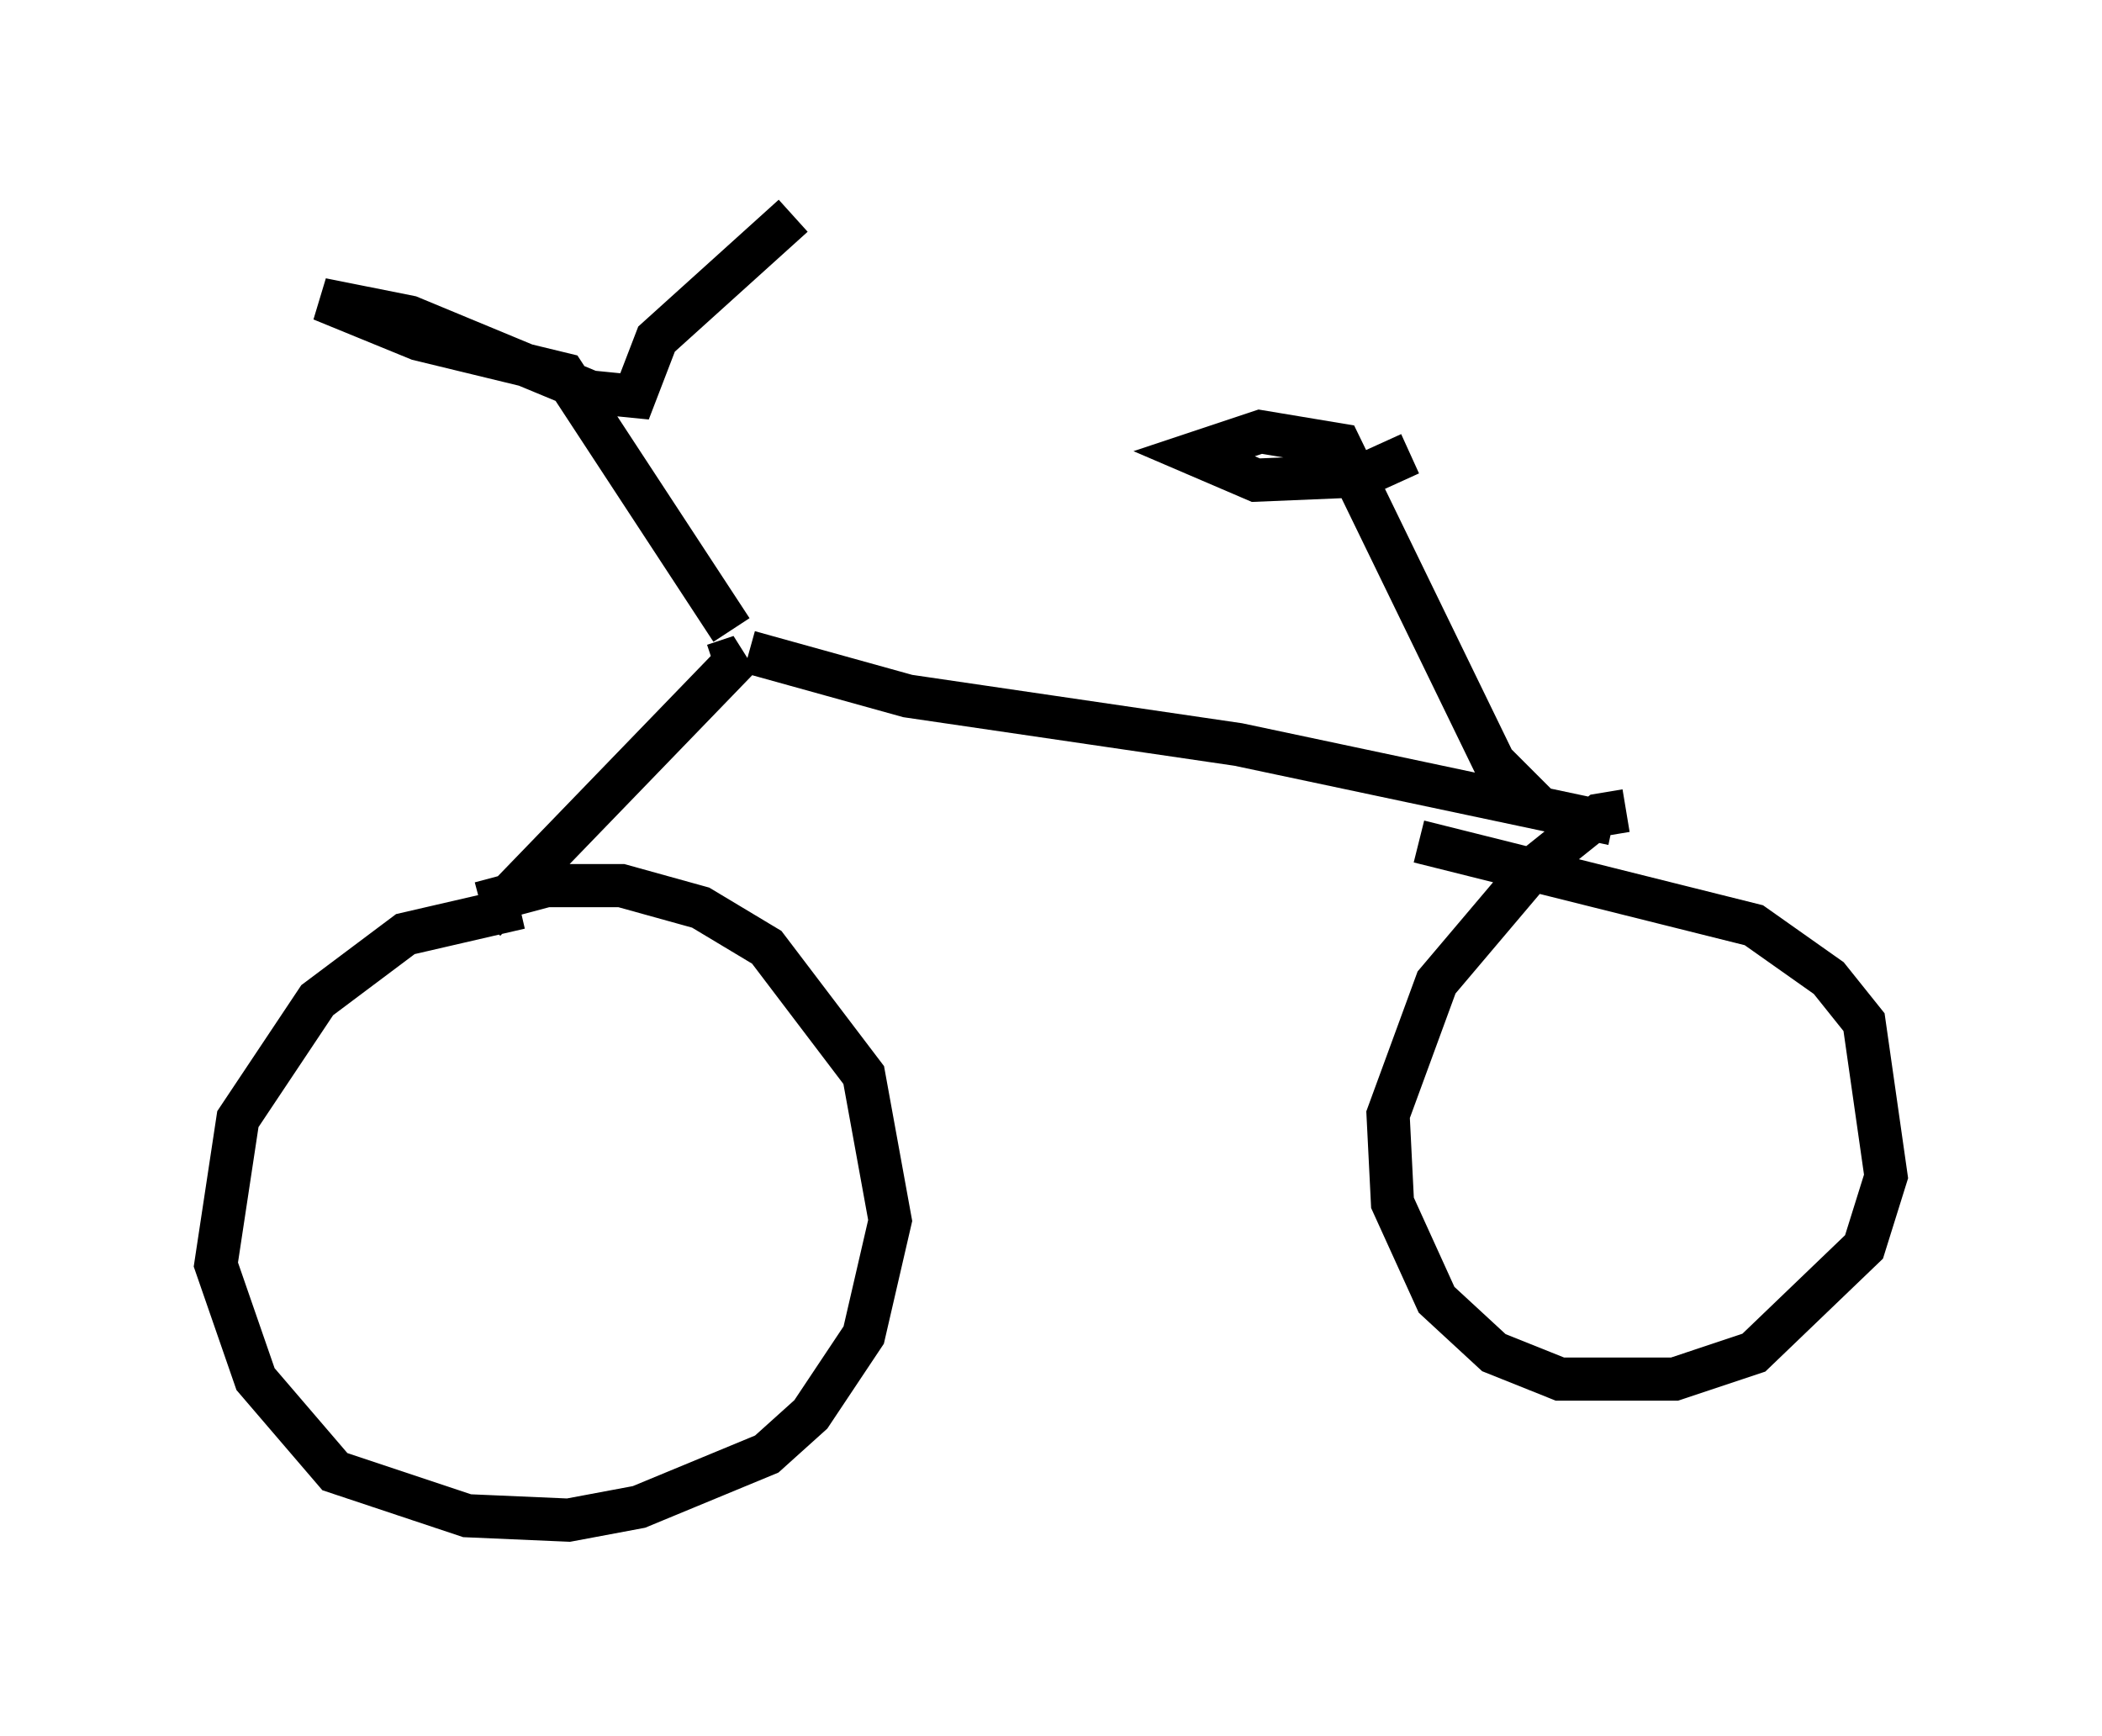 <?xml version="1.0" encoding="utf-8" ?>
<svg baseProfile="full" height="40.217" version="1.1" width="48.69" xmlns="http://www.w3.org/2000/svg" xmlns:ev="http://www.w3.org/2001/xml-events" xmlns:xlink="http://www.w3.org/1999/xlink"><defs /><rect fill="white" height="40.217" width="48.69" x="0" y="0" /><path d="M14.596, 21.64 m-2.552, -0.613 l-2.654, 0.613 -2.042, 1.531 l-1.838, 2.756 -0.51, 3.369 l0.919, 2.654 1.838, 2.144 l3.063, 1.021 2.348, 0.102 l1.633, -0.306 2.96, -1.225 l1.021, -0.919 1.225, -1.838 l0.613, -2.654 -0.613, -3.369 l-2.246, -2.96 -1.531, -0.919 l-1.838, -0.51 -1.735, 0.0 l-1.531, 0.408 m0.102, 0.408 l5.921, -6.125 -0.613, 0.204 m0.408, -0.817 l-3.879, -5.921 -3.369, -0.817 l-2.246, -0.919 2.042, 0.408 l4.185, 1.735 1.021, 0.102 l0.51, -1.327 3.165, -2.858 m-1.225, 10.208 l0.0, 0.0 m0.204, -0.102 l3.675, 1.021 7.656, 1.123 l8.677, 1.838 m0.306, -0.306 l-0.613, 0.102 -1.531, 1.225 l-2.246, 2.654 -1.123, 3.063 l0.102, 2.042 1.021, 2.246 l1.327, 1.225 1.531, 0.613 l2.654, 0.0 1.838, -0.613 l2.552, -2.45 0.51, -1.633 l-0.51, -3.573 -0.817, -1.021 l-1.735, -1.225 -7.758, -1.94 m2.858, -0.715 l-1.123, -1.123 -3.573, -7.35 l-1.838, -0.306 -1.531, 0.51 l1.429, 0.613 2.45, -0.102 l1.123, -0.51 " fill="none" stroke="black" stroke-width="1" /></svg>